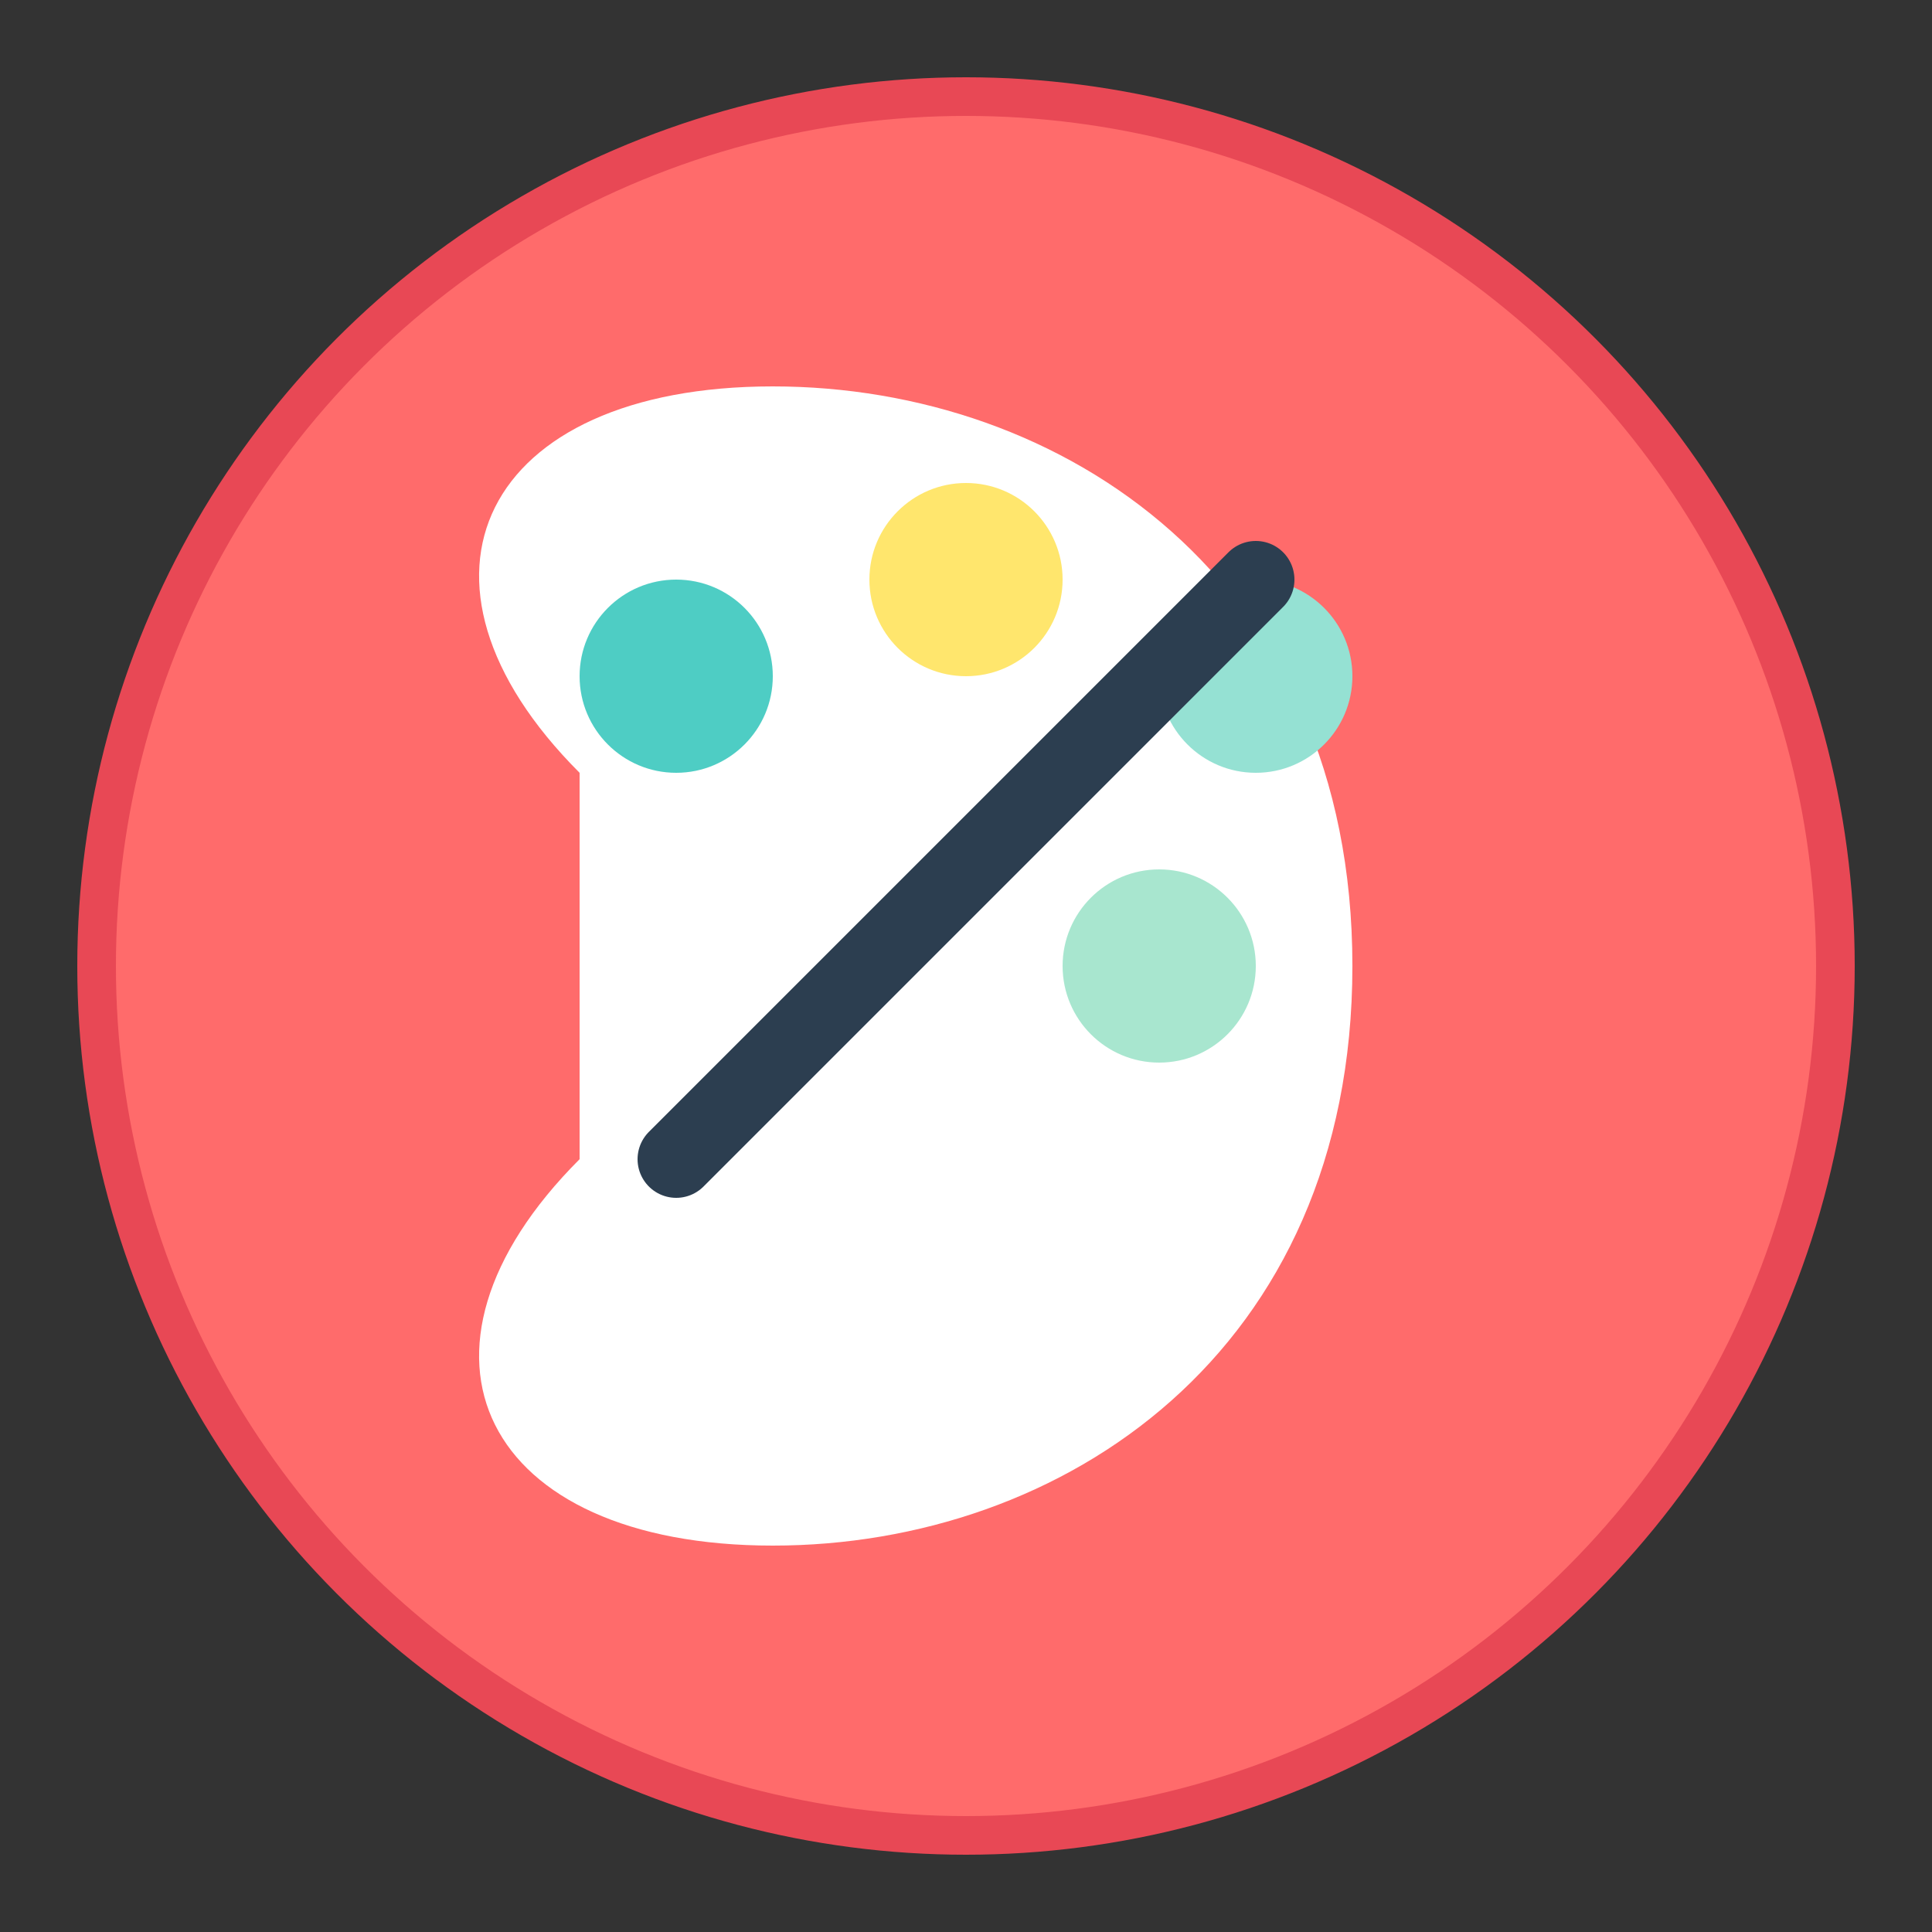 <?xml version="1.0" encoding="UTF-8"?>
<svg width="200" height="200" viewBox="0 0 200 200" fill="none" xmlns="http://www.w3.org/2000/svg">
    <rect x="0" y="0" width="200" height="200" fill="#333333" stroke="none"/>
    <!-- 勋章底座 -->
    <circle cx="100" cy="100" r="90" fill="#FF6B6B" stroke="#E84855" stroke-width="4"/>
    
    <!-- 调色板 -->
    <path d="M60 80 C40 60 50 40 80 40 C110 40 140 60 140 100 C140 140 110 160 80 160 C50 160 40 140 60 120 L60 80Z" fill="#FFFFFF"/>
    
    <!-- 颜料点 -->
    <circle cx="70" cy="70" r="10" fill="#4ECDC4"/>
    <circle cx="100" cy="60" r="10" fill="#FFE66D"/>
    <circle cx="130" cy="70" r="10" fill="#95E1D3"/>
    <circle cx="120" cy="100" r="10" fill="#A8E6CF"/>
    
    <!-- 画笔 -->
    <path d="M70 120 L130 60" stroke="#2C3E50" stroke-width="8" stroke-linecap="round"/>
    <path d="M65 125 L75 115" fill="#2C3E50"/>
</svg>